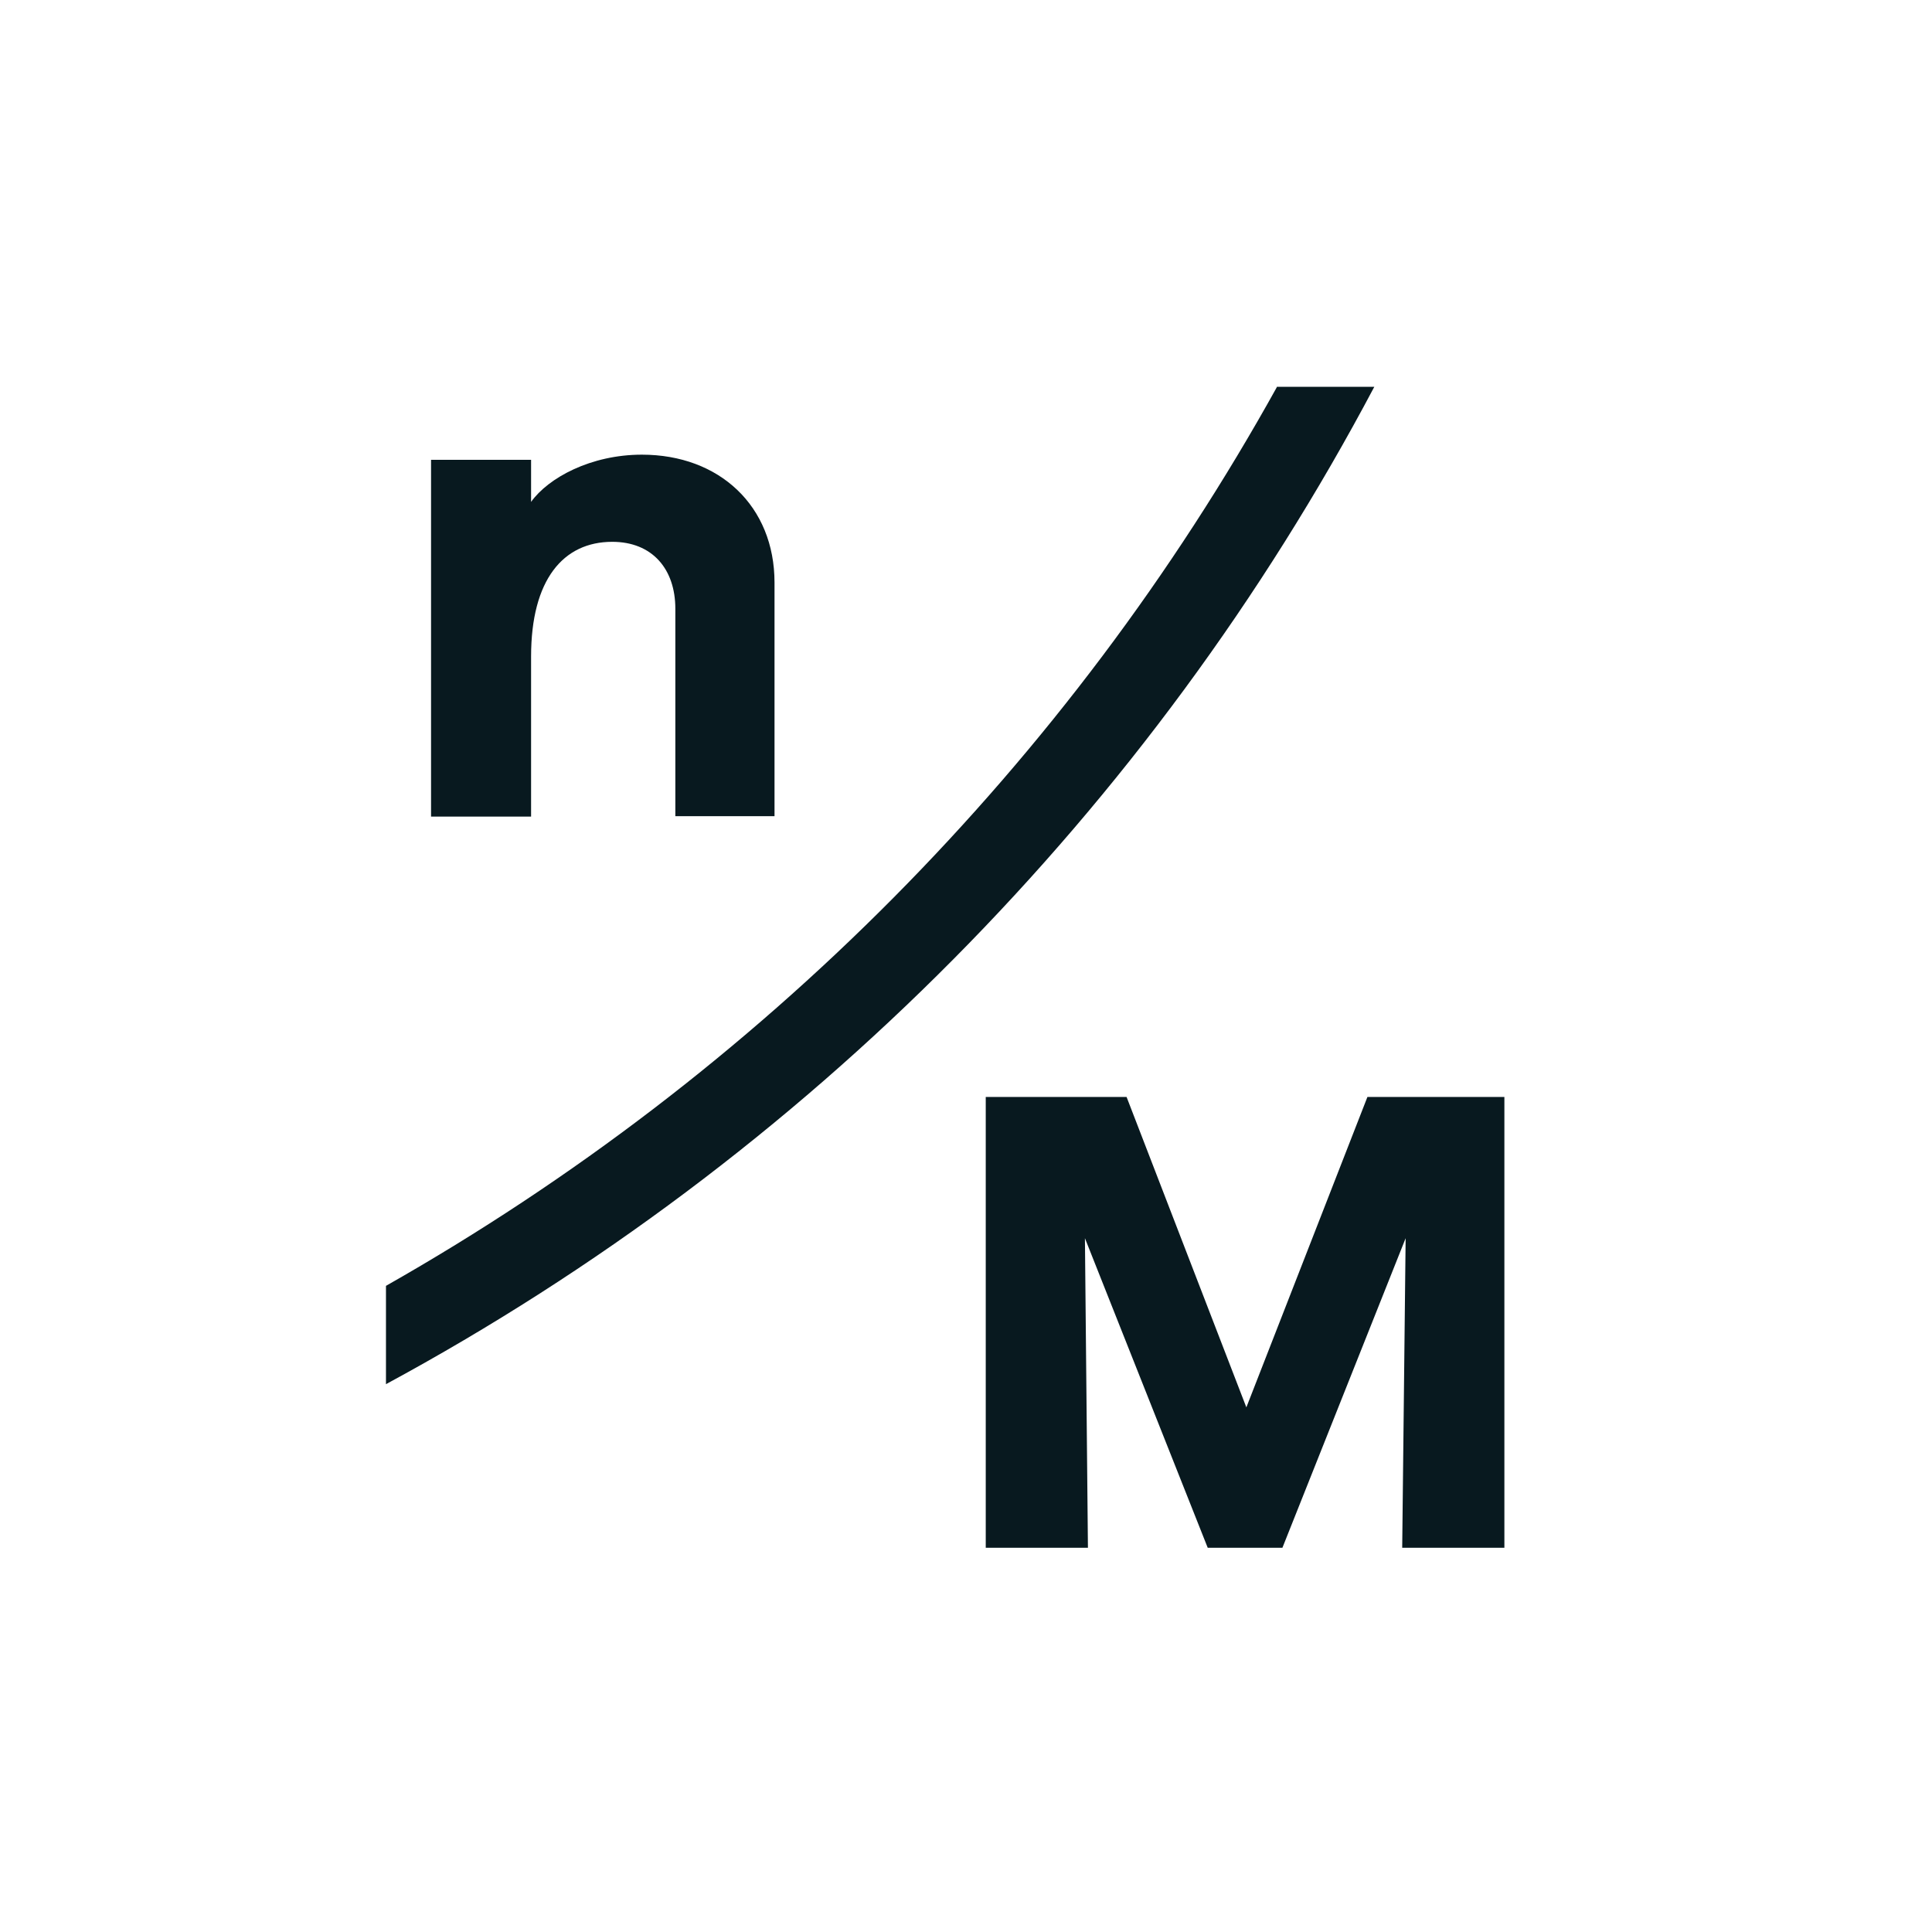 <?xml version="1.0" encoding="UTF-8"?>
<svg id="Ebene_2" data-name="Ebene 2" xmlns="http://www.w3.org/2000/svg" viewBox="0 0 45 45">
  <defs>
    <style>
      .cls-1 {
        fill: #08191f;
        stroke-width: 0px;
      }
    </style>
  </defs>
  <path class="cls-1" d="M12.37,15.29c0-1.79.75-2.67,1.89-2.67.93,0,1.47.63,1.47,1.56v4.83h2.31v-5.44c0-1.78-1.28-2.98-3.09-2.98-1.19,0-2.18.54-2.58,1.1v-.98h-2.33v8.31h2.33v-3.72Z"/>
  <polygon class="cls-1" points="31.85 25.55 29.03 32.78 26.24 25.55 22.96 25.55 22.96 36.05 25.34 36.05 25.27 28.84 28.13 36.05 29.87 36.05 32.74 28.84 32.66 36.05 35.04 36.05 35.04 25.55 31.85 25.55"/>
  <path class="cls-1" d="M29.75,9c-4.86,8.77-12.07,16.02-20.76,20.95v2.29c9.77-5.28,17.8-13.37,23.02-23.23h-2.26Z"/>
</svg>